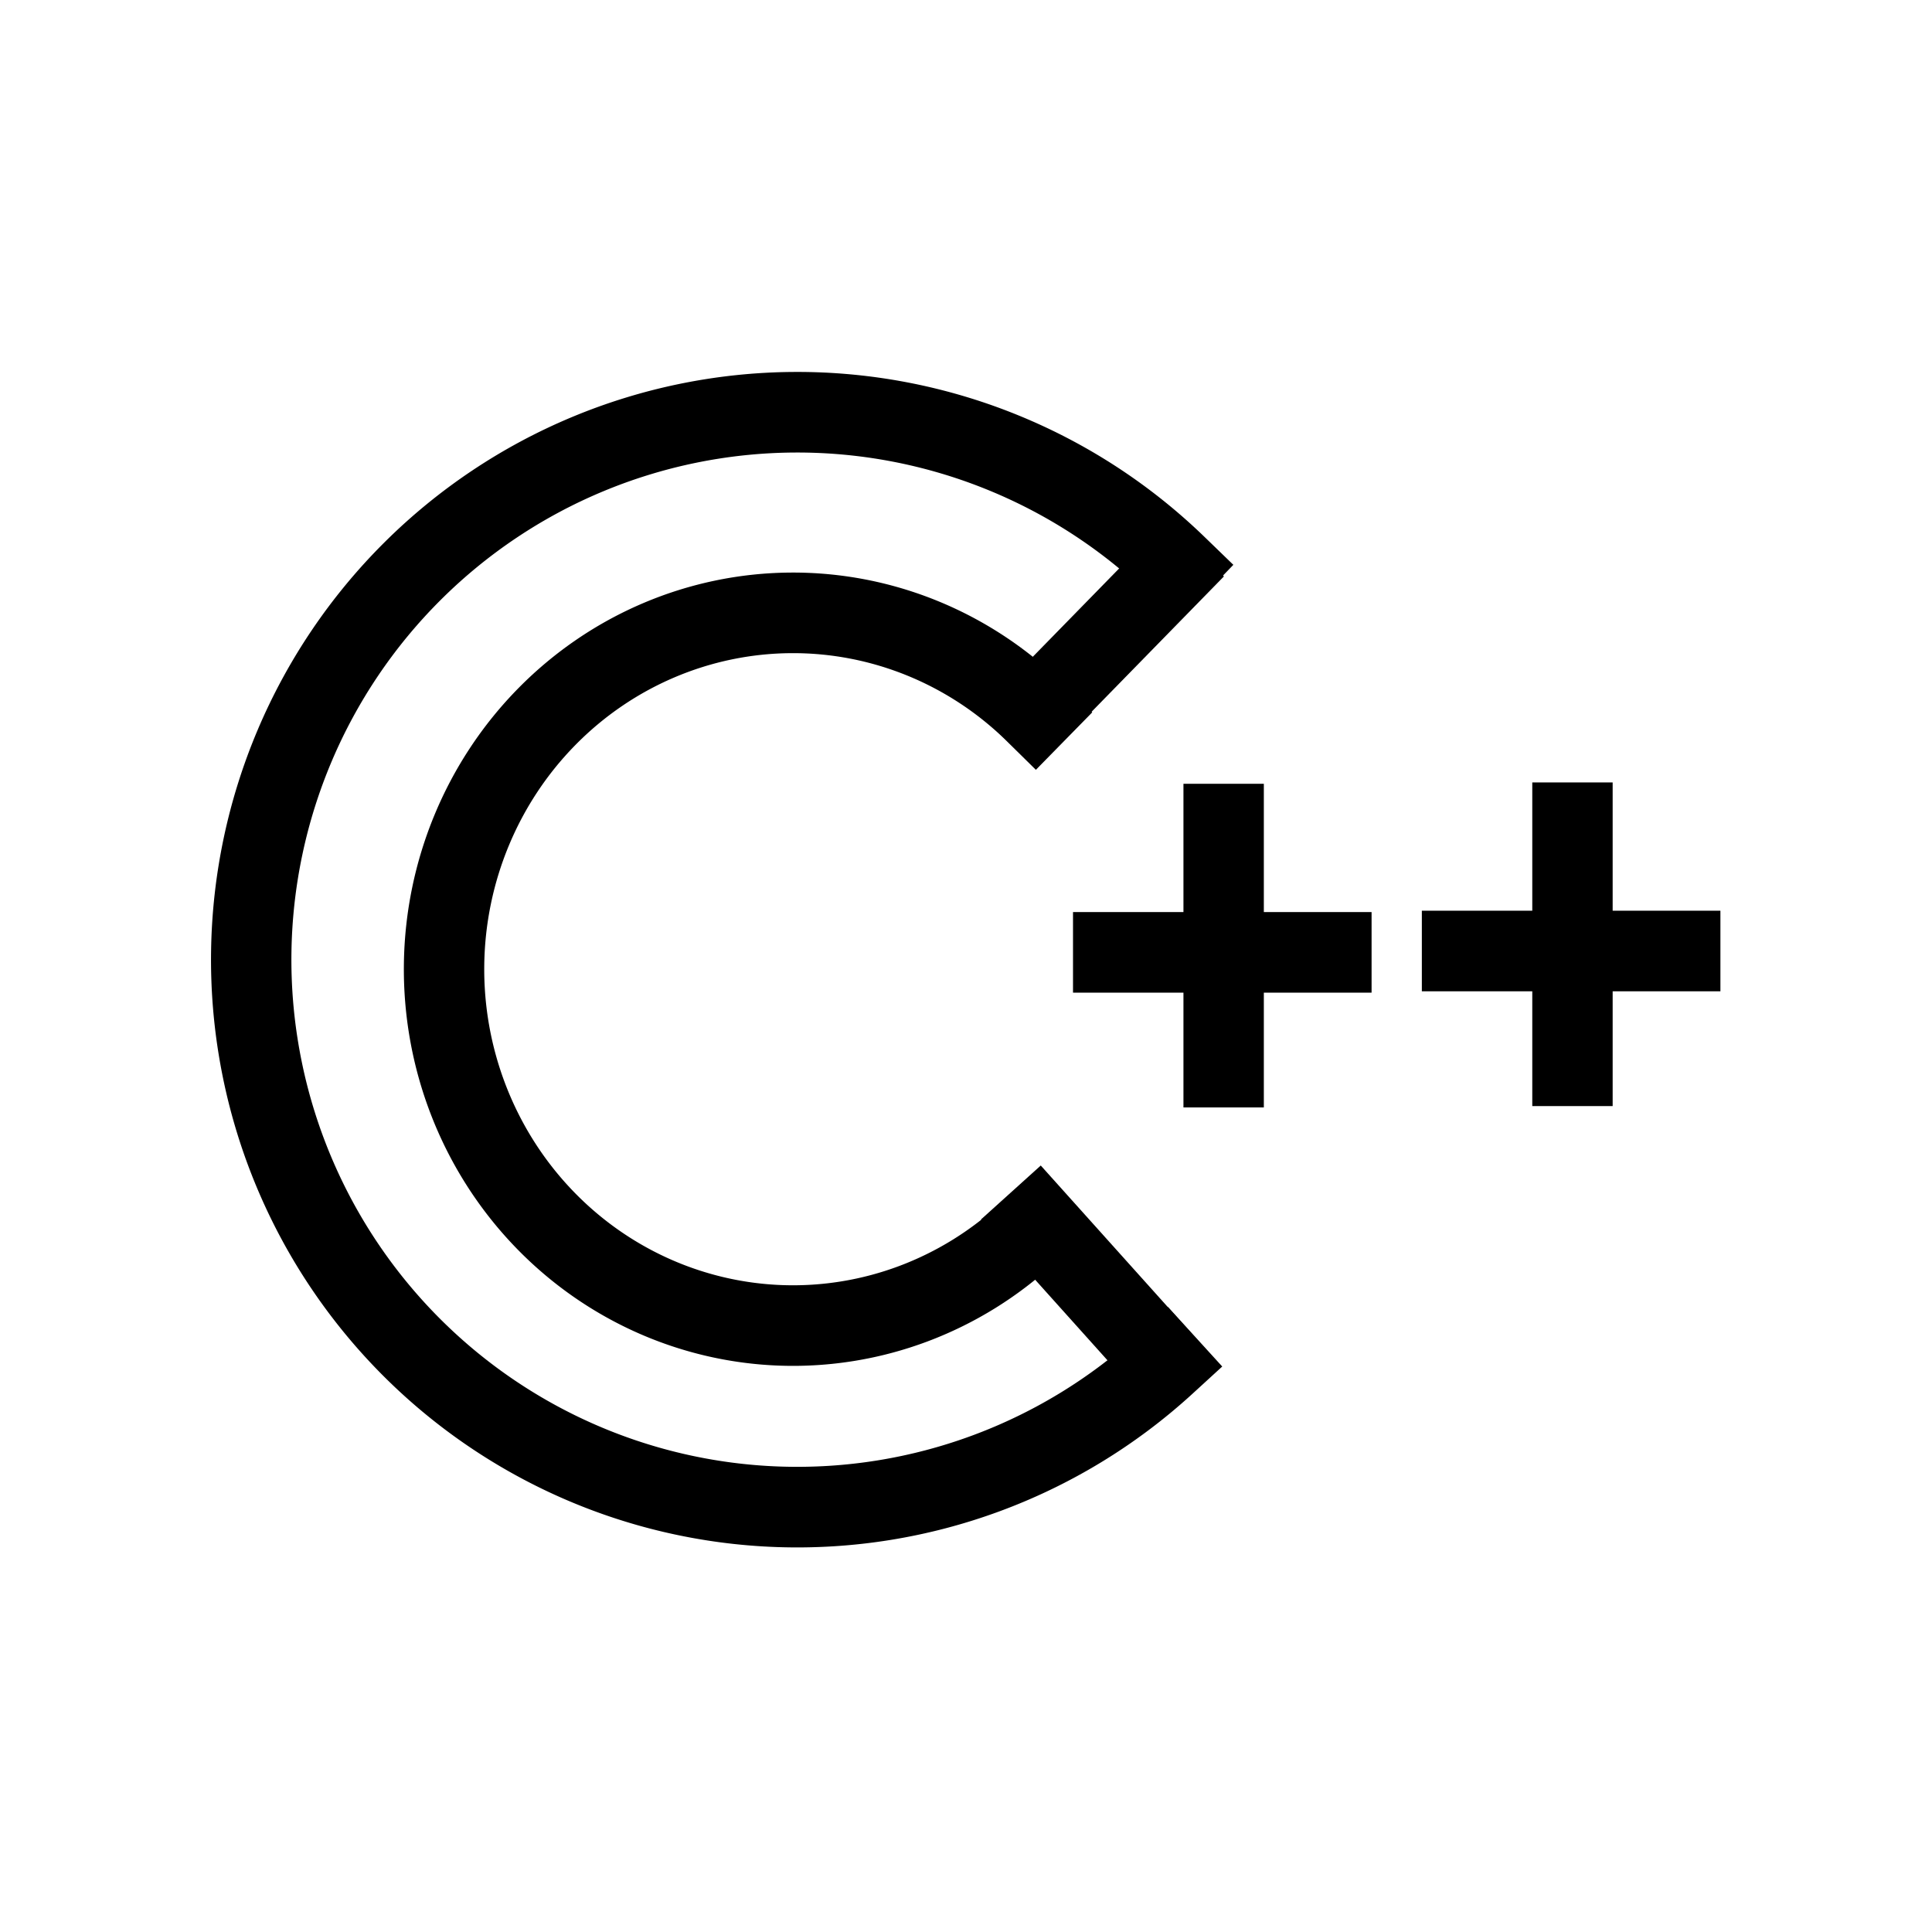 <svg width="192" height="192" xml:space="preserve" xmlns="http://www.w3.org/2000/svg"><g style="stroke-width:.856"><path style="fill:#000;fill-opacity:1;stroke:#000;stroke-width:6.845;stroke-linecap:square;stroke-dasharray:none" d="M105.52 96.115h18.58m-9.175-10.896v20.645M135.226 96h18.58m-9.176-10.896v20.645" transform="matrix(1.167 0 0 1.17 -12.513 -17.81)"/><path style="fill:none;fill-opacity:1;stroke:#000;stroke-width:6.845;stroke-linecap:square;stroke-dasharray:none" d="M109.97 131.074a46.5 46.5 0 0 1-65.028-2.268 46.5 46.5 0 0 1 .904-65.061 46.5 46.5 0 0 1 65.066-.462" transform="matrix(1.167 0 0 1.17 -12.513 -17.81)"/><path style="fill:none;fill-opacity:1;stroke:#000;stroke-width:6.845;stroke-linecap:square;stroke-dasharray:none" d="M98.293 119.899a29.718 30.269 0 0 1-41.559-1.477 29.718 30.269 0 0 1 .578-42.351 29.718 30.269 0 0 1 41.583-.301" transform="matrix(1.167 0 0 1.17 -12.513 -17.81)"/><path style="fill:none;fill-opacity:1;stroke:#000;stroke-width:6.845;stroke-linecap:square;stroke-dasharray:none" d="m110.108 64.23-11.24 11.469m.229 43.355 10.322 11.47" transform="matrix(1.167 0 0 1.17 -12.513 -17.81)"/></g></svg>